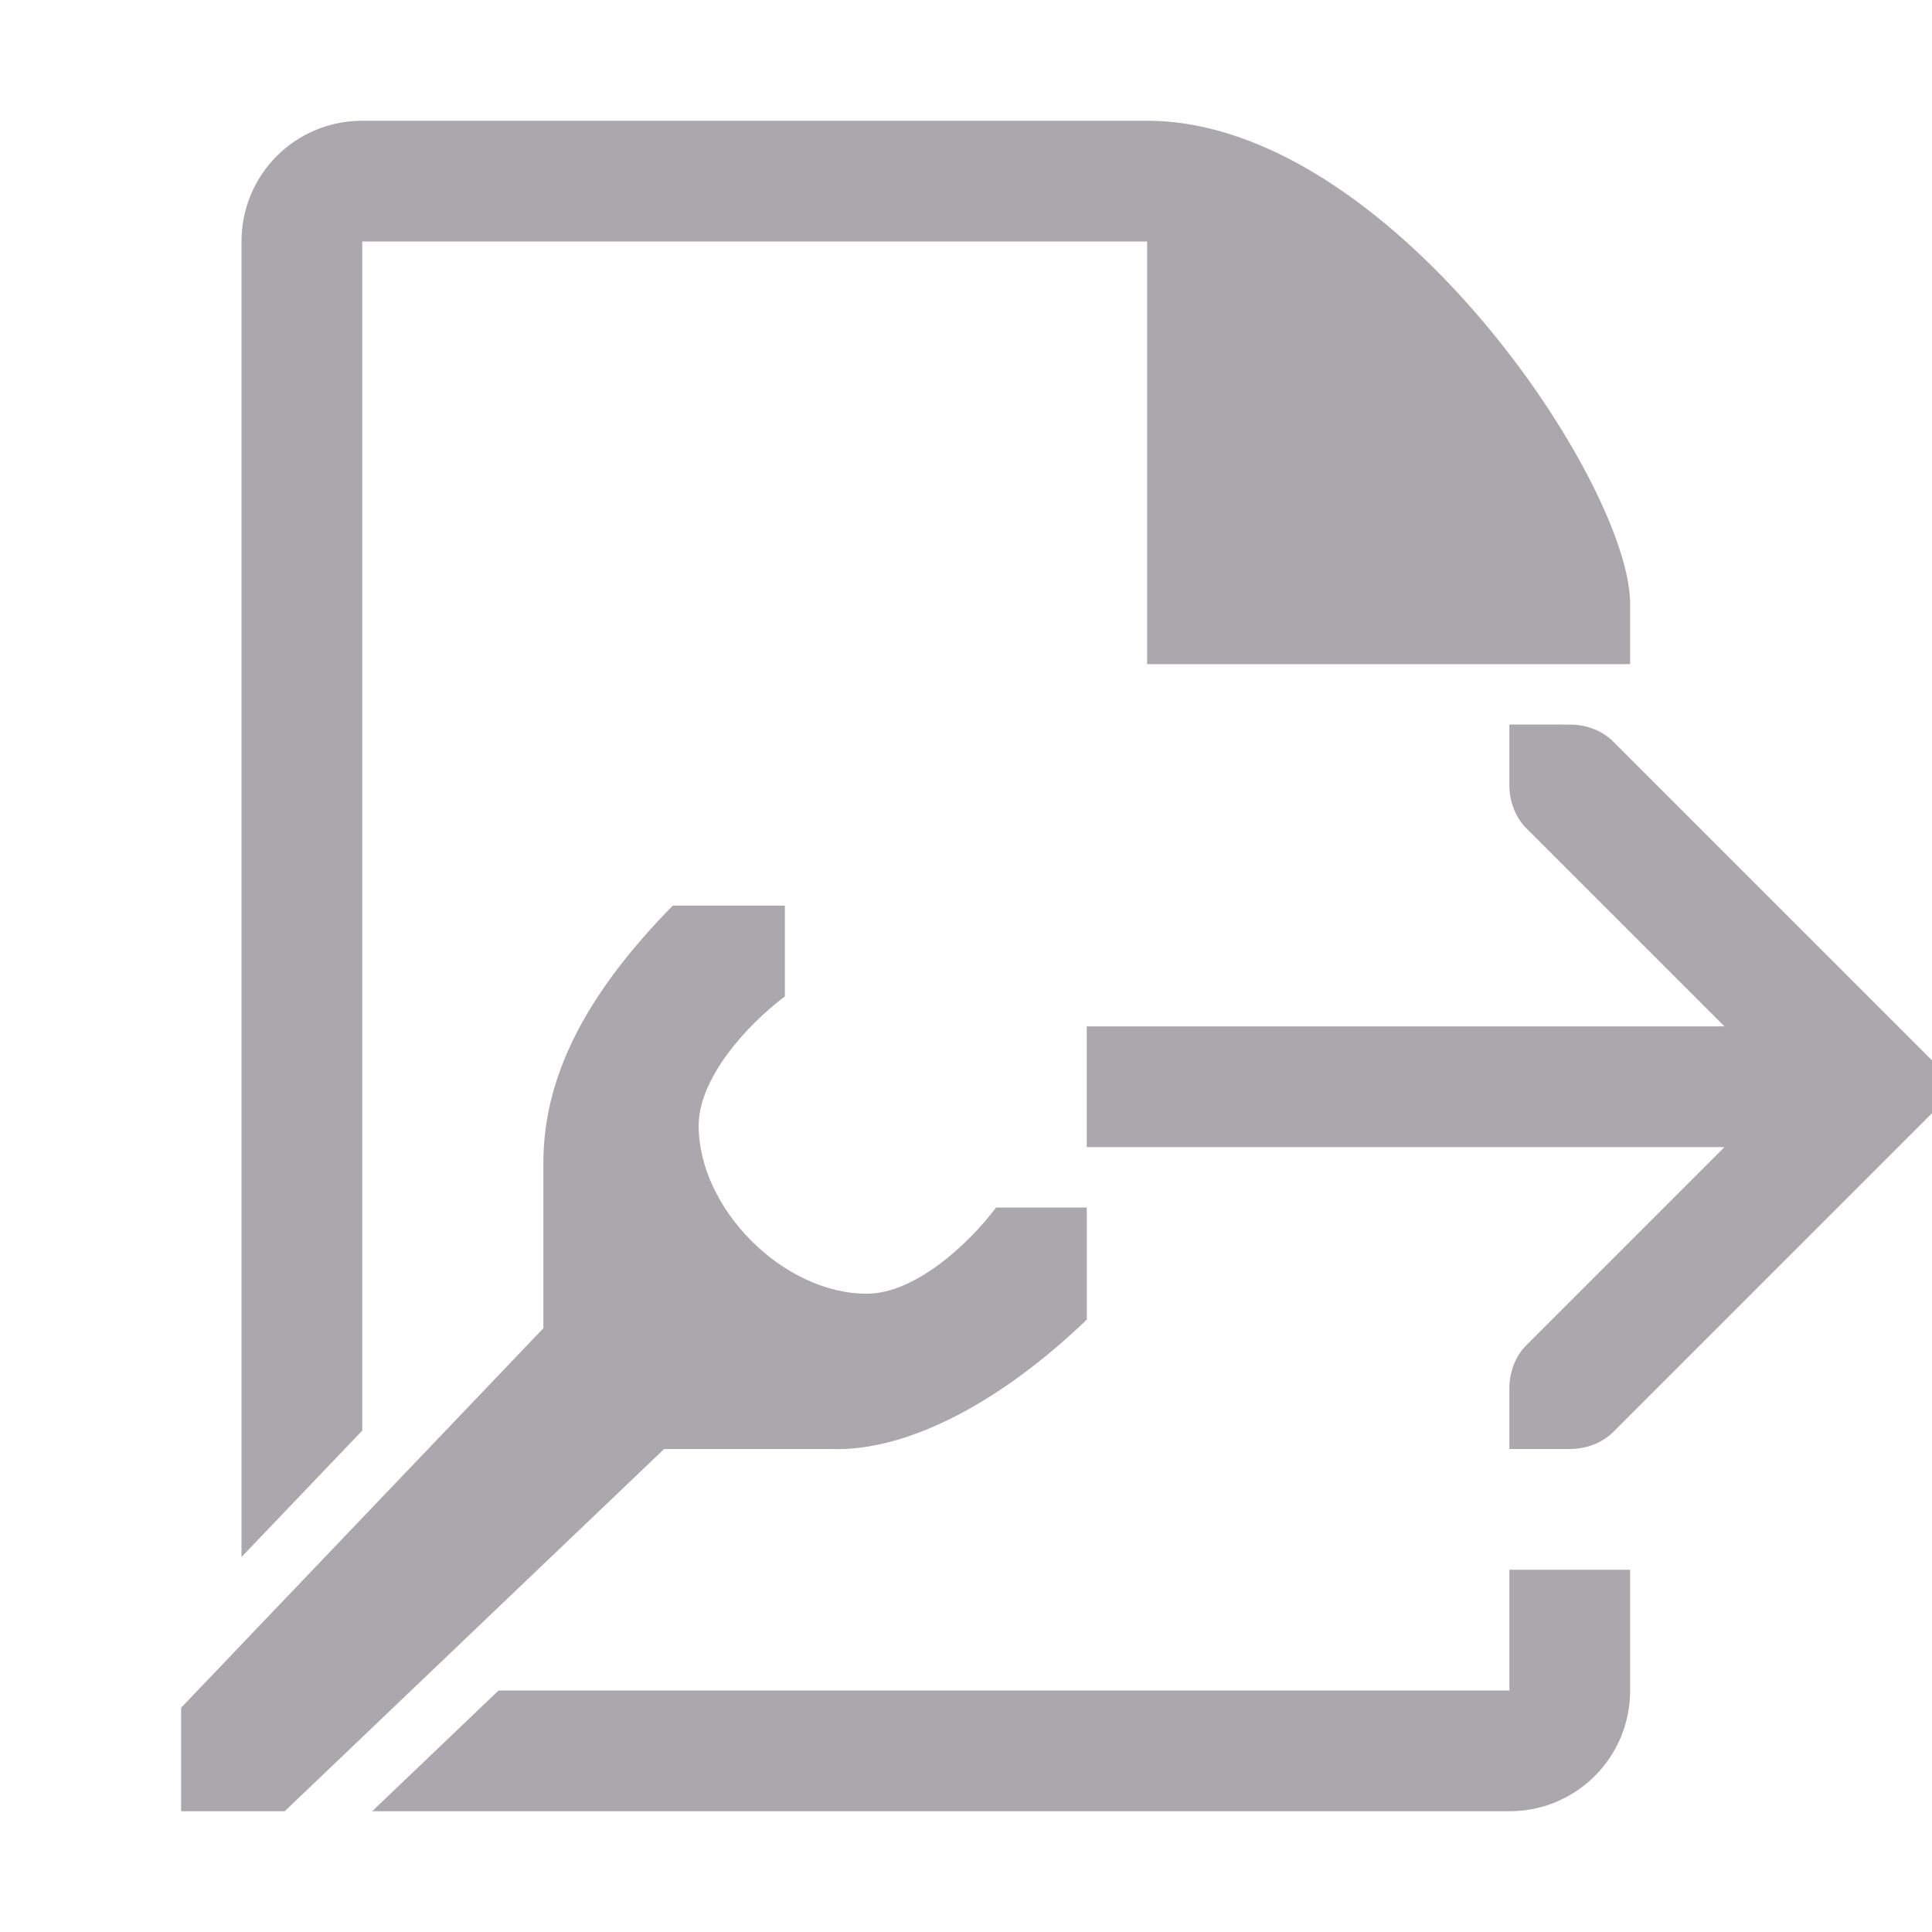 <svg viewBox="0 0 32 32" xmlns="http://www.w3.org/2000/svg"><path d="m6 2c-1.108 0-2 .892-2 2v21.789l2-2.094v-19.695h13v7h5 1 2v-1c0-2-4-8-8-8zm19 10v1c0 .265.093.531.281.719l3.281 3.281h-10.562v2h10.562l-3.281 3.281c-.188.188-.281.453-.281.719v1h1c.265 0 .531-.093.719-.281l5-5 .281-.281v-.875l-.281-.281-5-5c-.188-.188-.453-.281-.719-.281zm-13.857 3c-1.346 1.371-2.143 2.746-2.143 4.258v2.742l-6 6.285v1.715h1.715l6.285-6h2.742c1.31.057 2.886-.821 4.258-2.143v-1.857h-1.502c-.472.629-1.354 1.427-2.141 1.428-1.381 0-2.785-1.404-2.785-2.785.001-.786.799-1.667 1.428-2.139v-1.504zm13.857 11v2h-16.742l-2.094 2h18.836c1.108 0 2-.892 2-2v-2z" fill="#aaa8ac"/></svg>